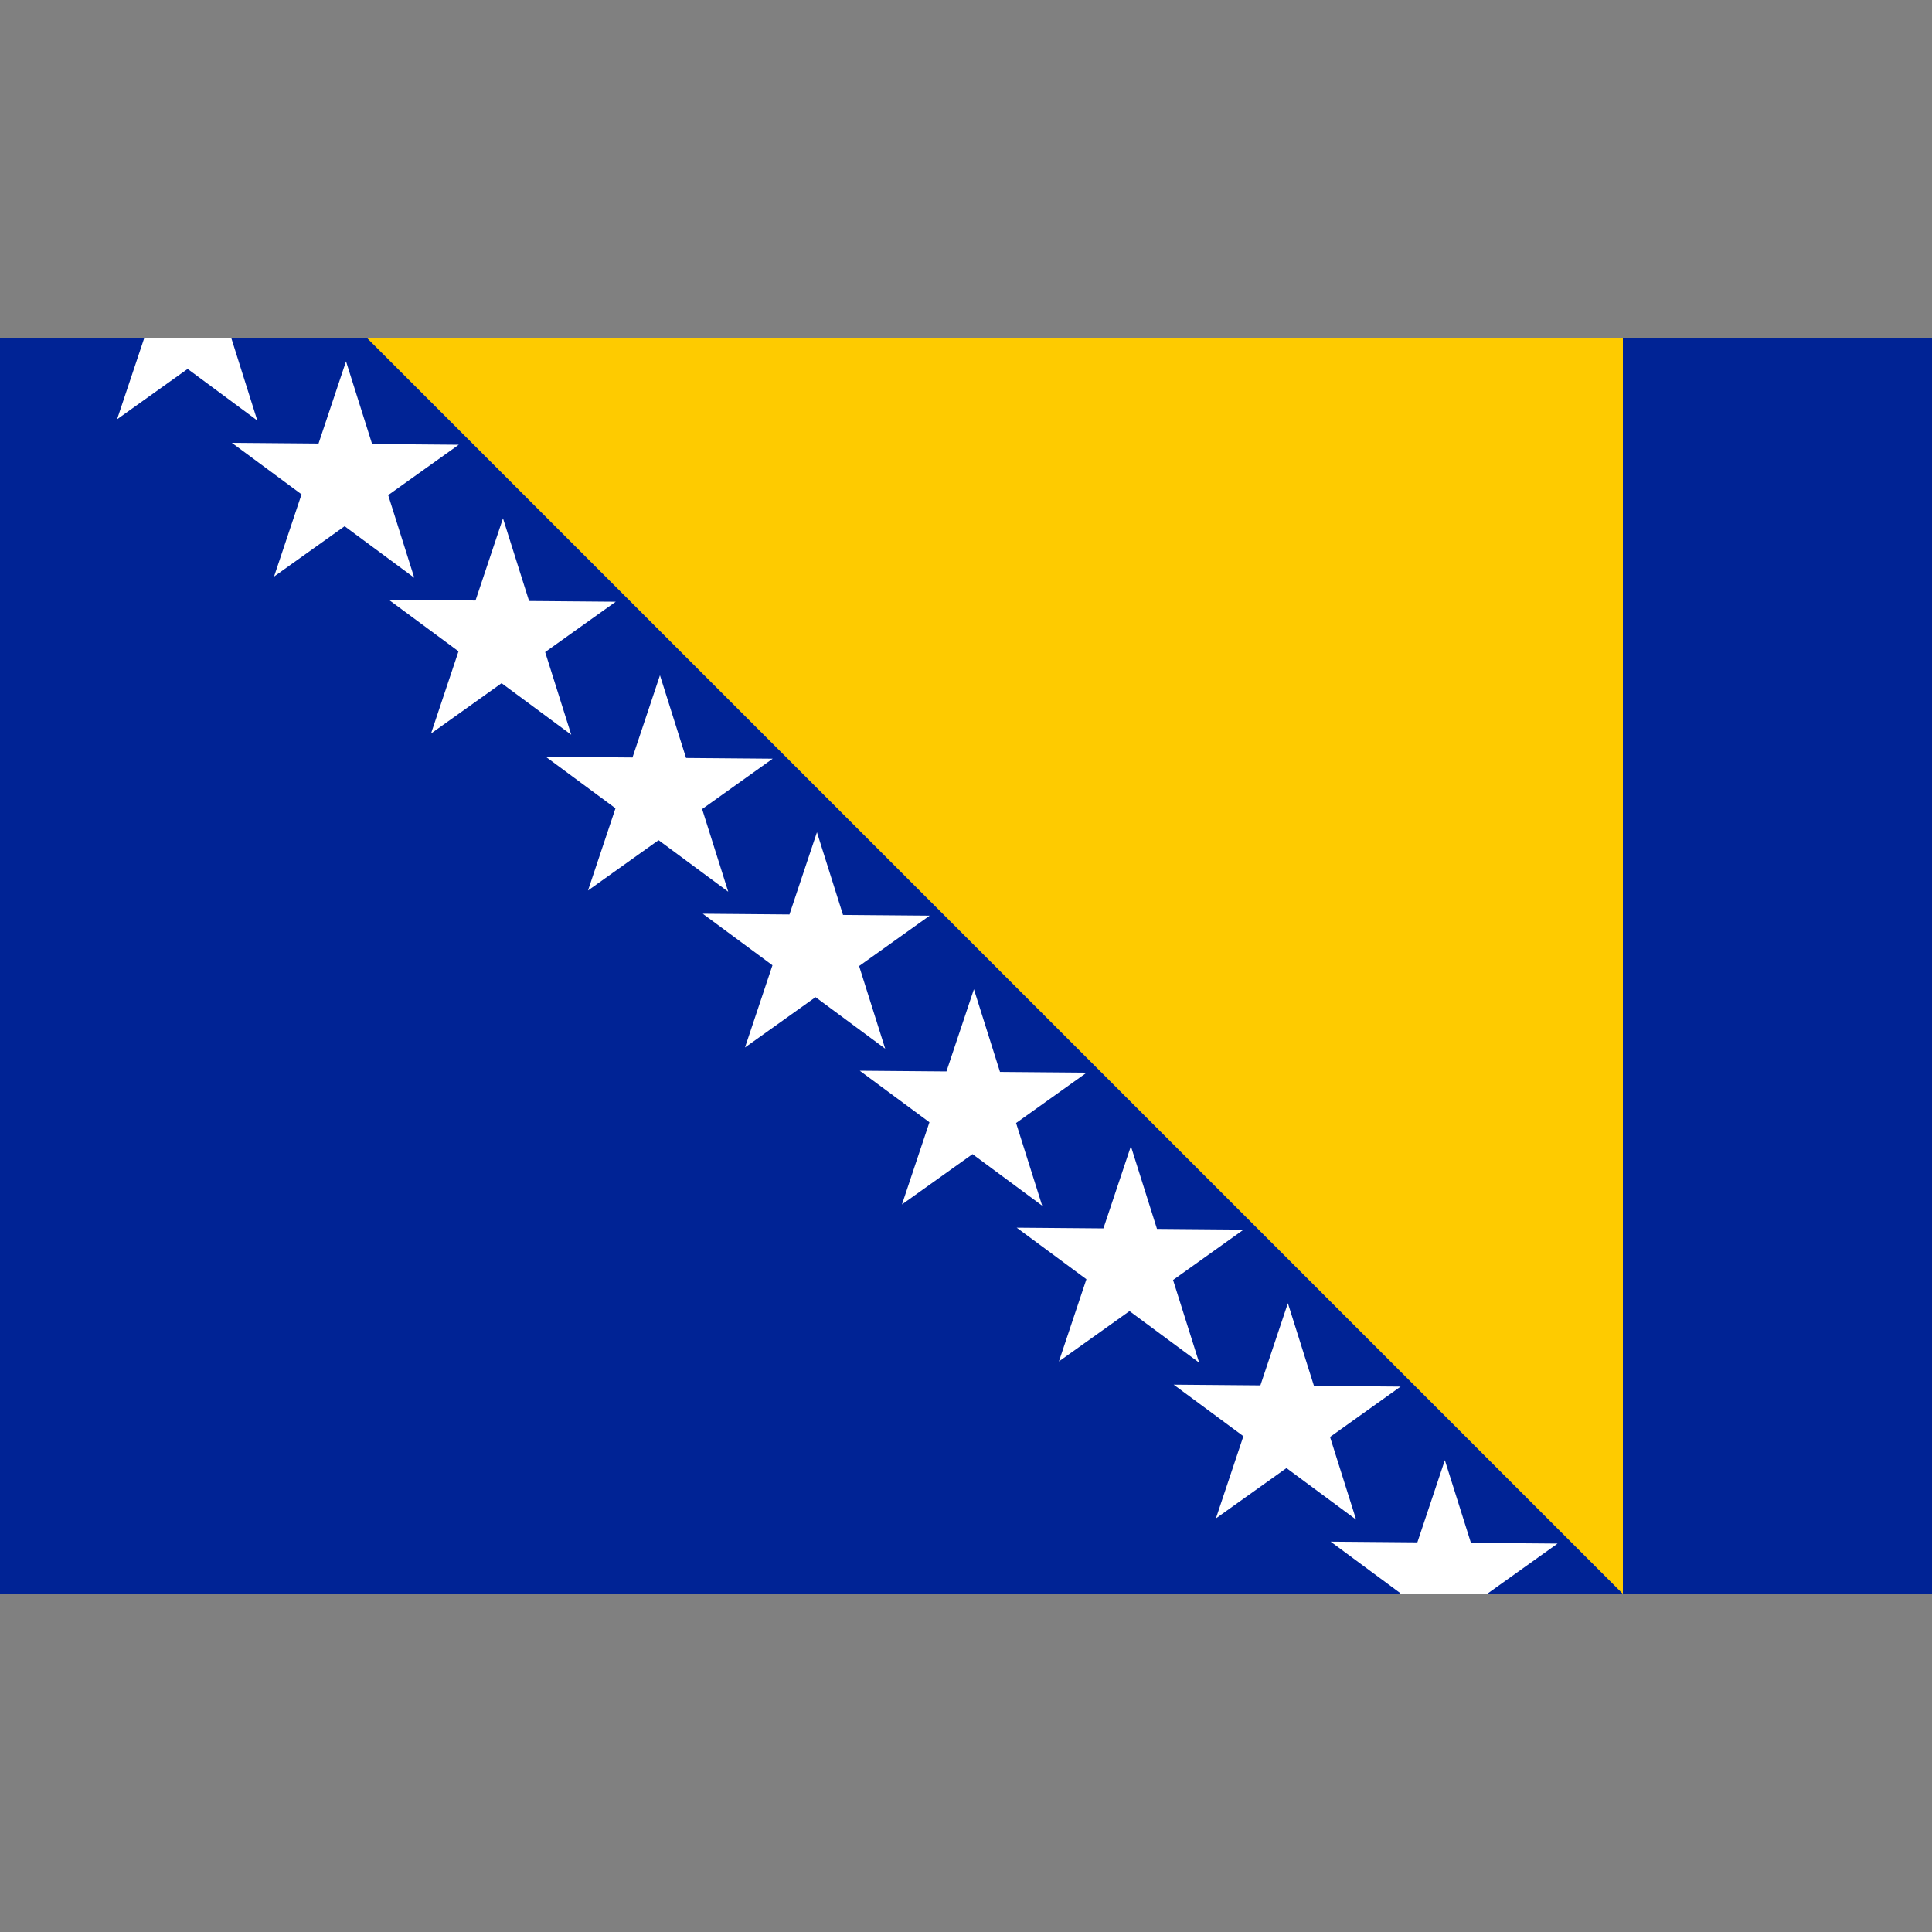 <svg xmlns="http://www.w3.org/2000/svg" viewBox="0 0 40 40"><rect x="0" y="0" width="40" height="40" fill="#808080" stroke="none"/><g id="EA45_flag_bosniaherzigovina"><rect y="7" width="40" height="26" fill="#002395"/><path d="M7.6,7h26V33Z" fill="#fecb00"/><polygon points="22.498 22.208 20.704 22.193 20.164 20.481 19.595 22.183 17.8 22.168 19.243 23.235 18.674 24.937 20.135 23.895 21.577 24.962 21.037 23.251 22.498 22.208" fill="#fff"/><polygon points="19.248 18.958 17.454 18.943 16.914 17.231 16.345 18.933 14.55 18.918 15.993 19.985 15.424 21.687 16.885 20.645 18.327 21.712 17.787 20.001 19.248 18.958" fill="#fff"/><polygon points="15.998 15.708 14.204 15.693 13.664 13.981 13.095 15.683 11.3 15.668 12.743 16.735 12.174 18.437 13.635 17.395 15.077 18.462 14.537 16.751 15.998 15.708" fill="#fff"/><polygon points="12.748 12.458 10.954 12.443 10.414 10.731 9.845 12.433 8.05 12.418 9.493 13.485 8.924 15.187 10.385 14.145 11.827 15.212 11.287 13.501 12.748 12.458" fill="#fff"/><polygon points="9.498 9.208 7.704 9.193 7.164 7.481 6.595 9.183 4.8 9.168 6.243 10.235 5.674 11.937 7.135 10.895 8.577 11.962 8.037 10.251 9.498 9.208" fill="#fff"/><polygon points="25.748 25.458 23.954 25.443 23.414 23.731 22.845 25.433 21.05 25.418 22.493 26.485 21.924 28.187 23.385 27.145 24.827 28.212 24.287 26.501 25.748 25.458" fill="#fff"/><polygon points="28.998 28.708 27.204 28.693 26.664 26.981 26.095 28.683 24.3 28.668 25.743 29.735 25.174 31.437 26.635 30.395 28.077 31.462 27.537 29.751 28.998 28.708" fill="#fff"/><polygon points="28.988 33 30.788 33 32.248 31.958 30.454 31.943 29.914 30.231 29.345 31.933 27.55 31.918 28.993 32.985 28.988 33" fill="#fff"/><polygon points="2.986 7 2.424 8.681 3.885 7.638 5.327 8.706 4.789 7 2.986 7" fill="#fff"/></g></svg>
